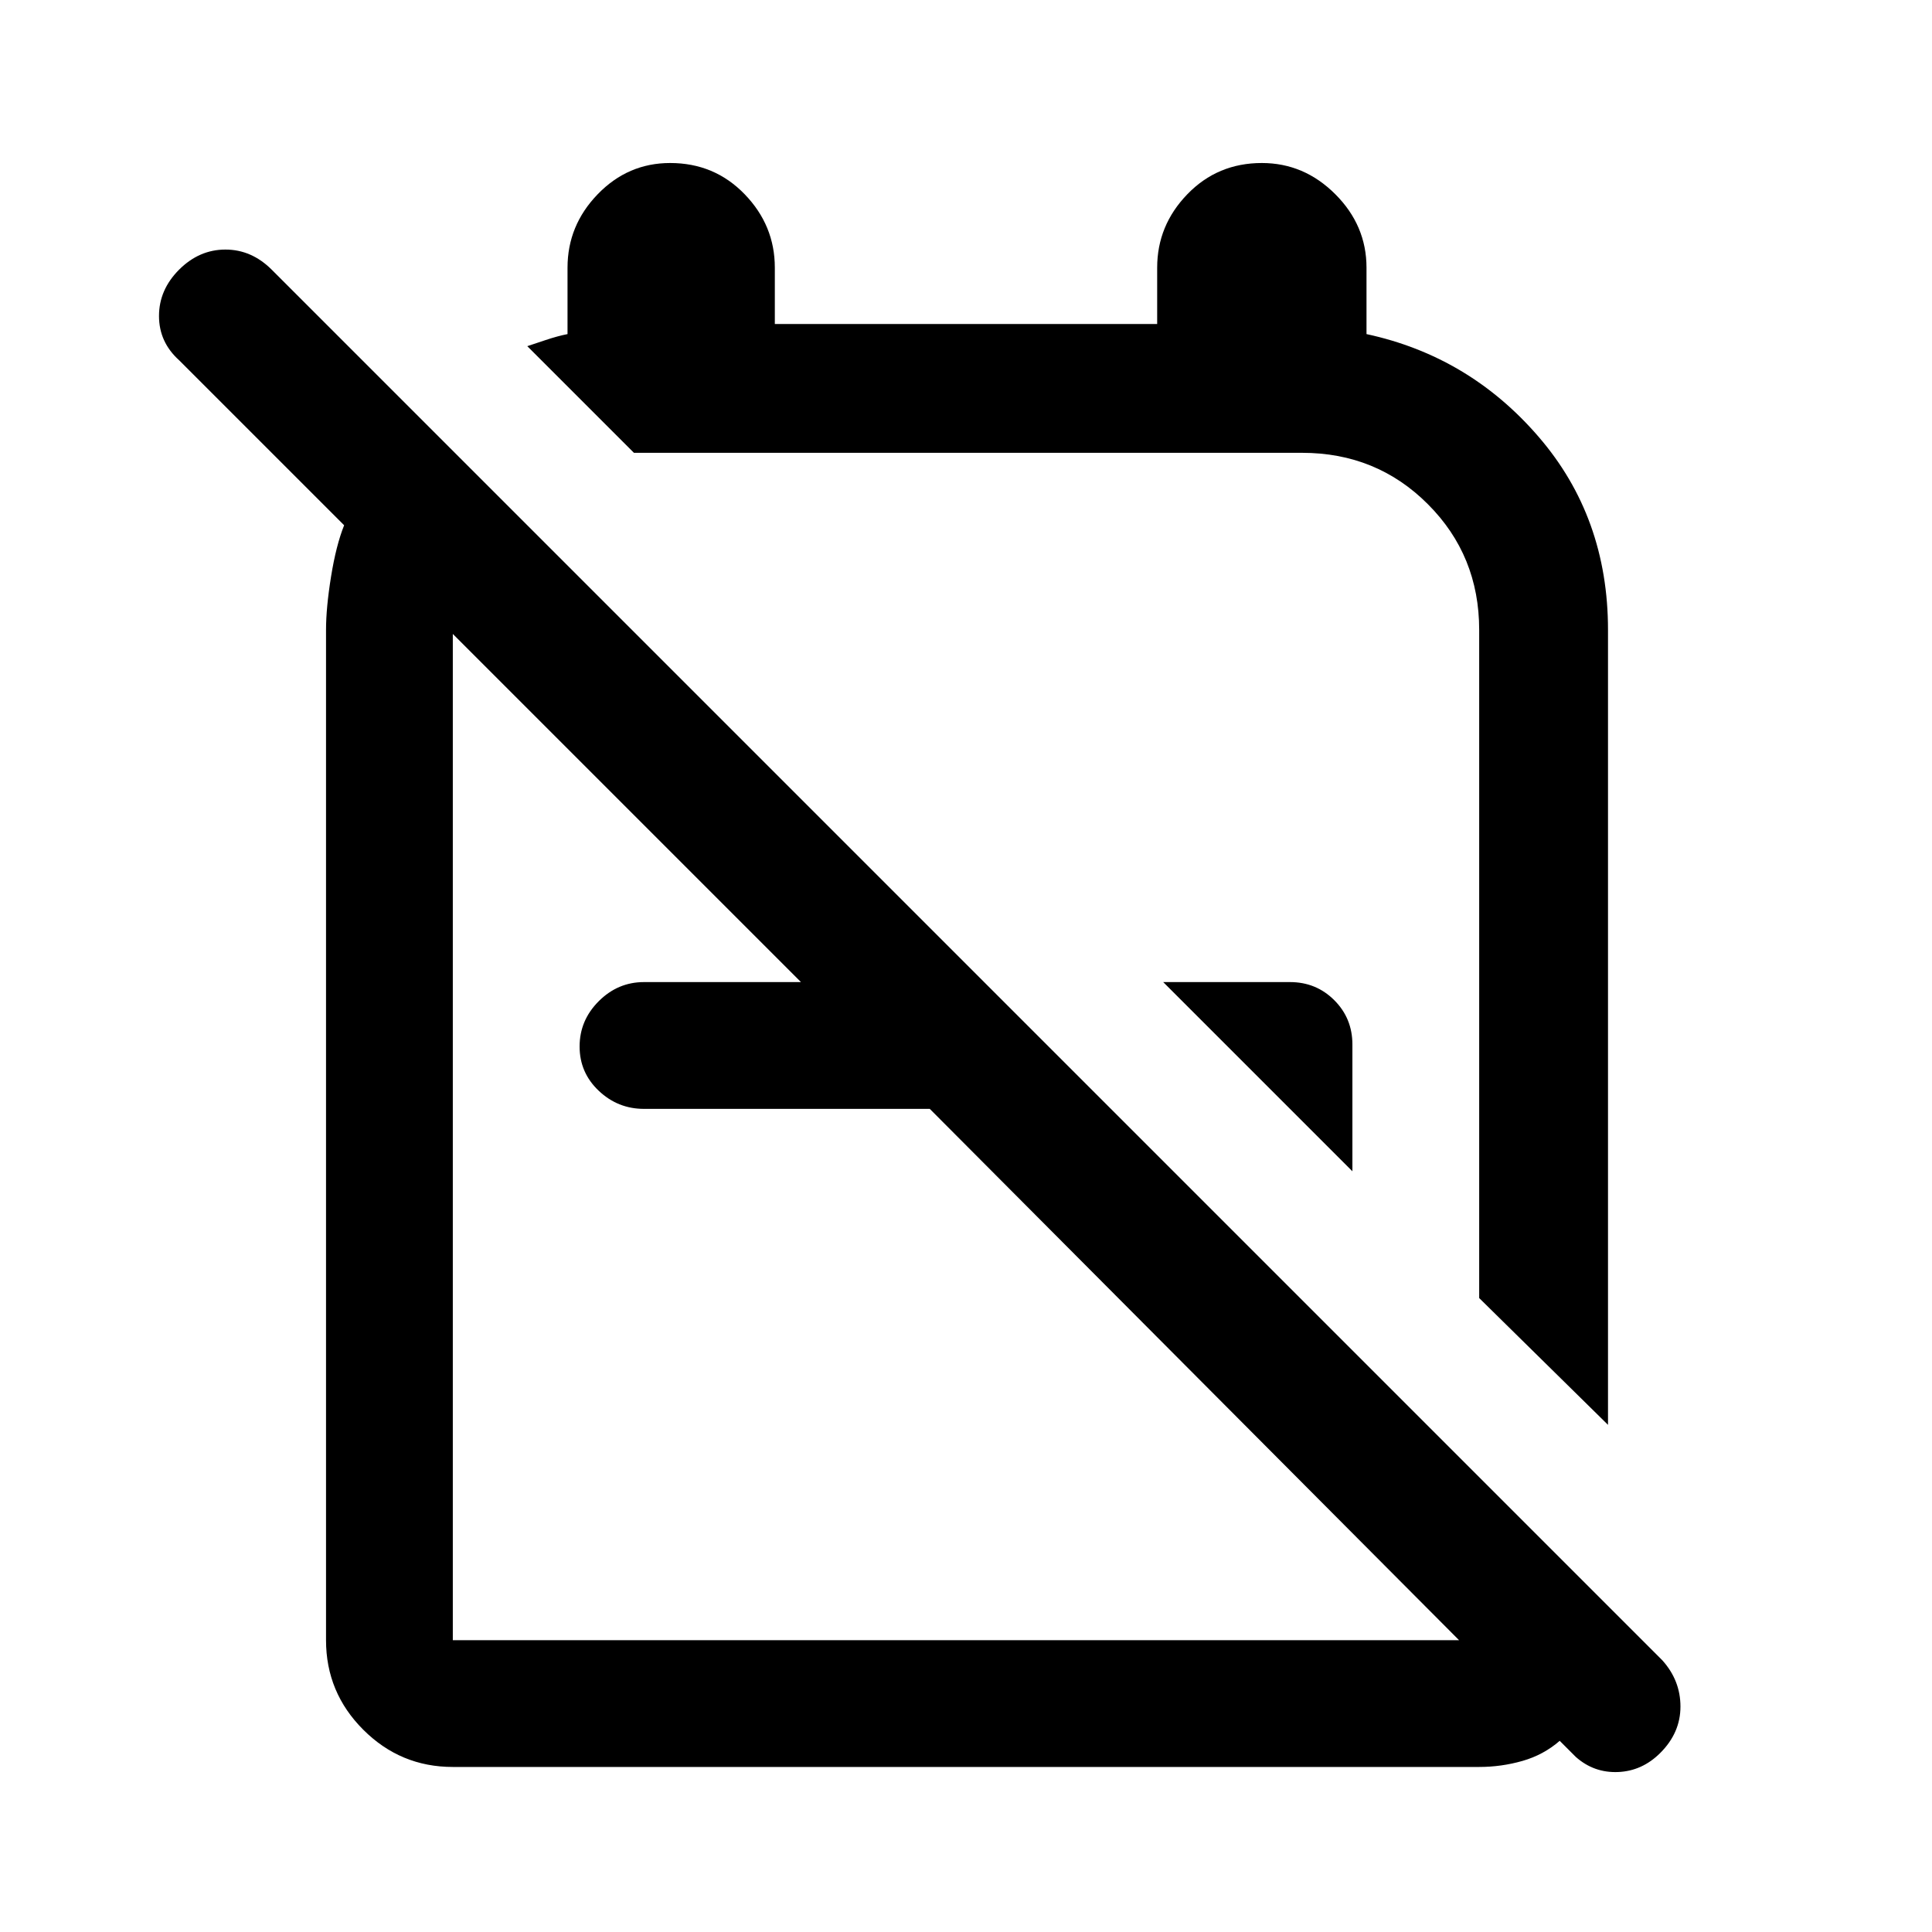 <svg xmlns="http://www.w3.org/2000/svg" height="40" width="40"><path d="M33.292 29.5 30.625 26.875V13.042Q30.625 11.5 29.562 10.438Q28.5 9.375 26.958 9.375H13.25Q13.25 9.375 13.208 9.375Q13.167 9.375 13.125 9.375L10.917 7.167Q11.042 7.125 11.292 7.042Q11.542 6.958 11.75 6.917V5.542Q11.75 4.667 12.375 4.021Q13 3.375 13.875 3.375Q14.792 3.375 15.417 4.021Q16.042 4.667 16.042 5.542V6.708H23.958V5.542Q23.958 4.667 24.583 4.021Q25.208 3.375 26.125 3.375Q27 3.375 27.646 4.021Q28.292 4.667 28.292 5.542V6.917Q30.417 7.375 31.854 9.042Q33.292 10.708 33.292 13.042ZM28 24.25 24.083 20.333H26.708Q27.25 20.333 27.625 20.708Q28 21.083 28 21.625ZM9.375 36.583Q8.292 36.583 7.521 35.812Q6.75 35.042 6.75 33.958V13.042Q6.75 12.583 6.854 11.938Q6.958 11.292 7.125 10.875L3.708 7.458Q3.292 7.083 3.292 6.542Q3.292 6 3.708 5.583Q4.125 5.167 4.667 5.167Q5.208 5.167 5.625 5.583L34.417 34.375Q34.792 34.792 34.792 35.333Q34.792 35.875 34.375 36.292Q34 36.667 33.5 36.688Q33 36.708 32.625 36.375L32.292 36.042Q31.958 36.333 31.521 36.458Q31.083 36.583 30.625 36.583ZM9.375 33.958H30.208Q30.208 33.958 30.208 33.958Q30.208 33.958 30.208 33.958L19.25 22.958H13.333Q12.792 22.958 12.396 22.583Q12 22.208 12 21.667Q12 21.125 12.396 20.729Q12.792 20.333 13.333 20.333H16.583L9.375 13.125Q9.375 13.125 9.375 13.125Q9.375 13.125 9.375 13.125V33.958Q9.375 33.958 9.375 33.958Q9.375 33.958 9.375 33.958ZM22.125 18.375Q22.125 18.375 22.125 18.375Q22.125 18.375 22.125 18.375Q22.125 18.375 22.125 18.375Q22.125 18.375 22.125 18.375ZM19.75 23.458Q19.75 23.458 19.75 23.458Q19.75 23.458 19.75 23.458Q19.75 23.458 19.75 23.458Q19.75 23.458 19.75 23.458Q19.75 23.458 19.75 23.458Q19.75 23.458 19.75 23.458Z"/></svg>